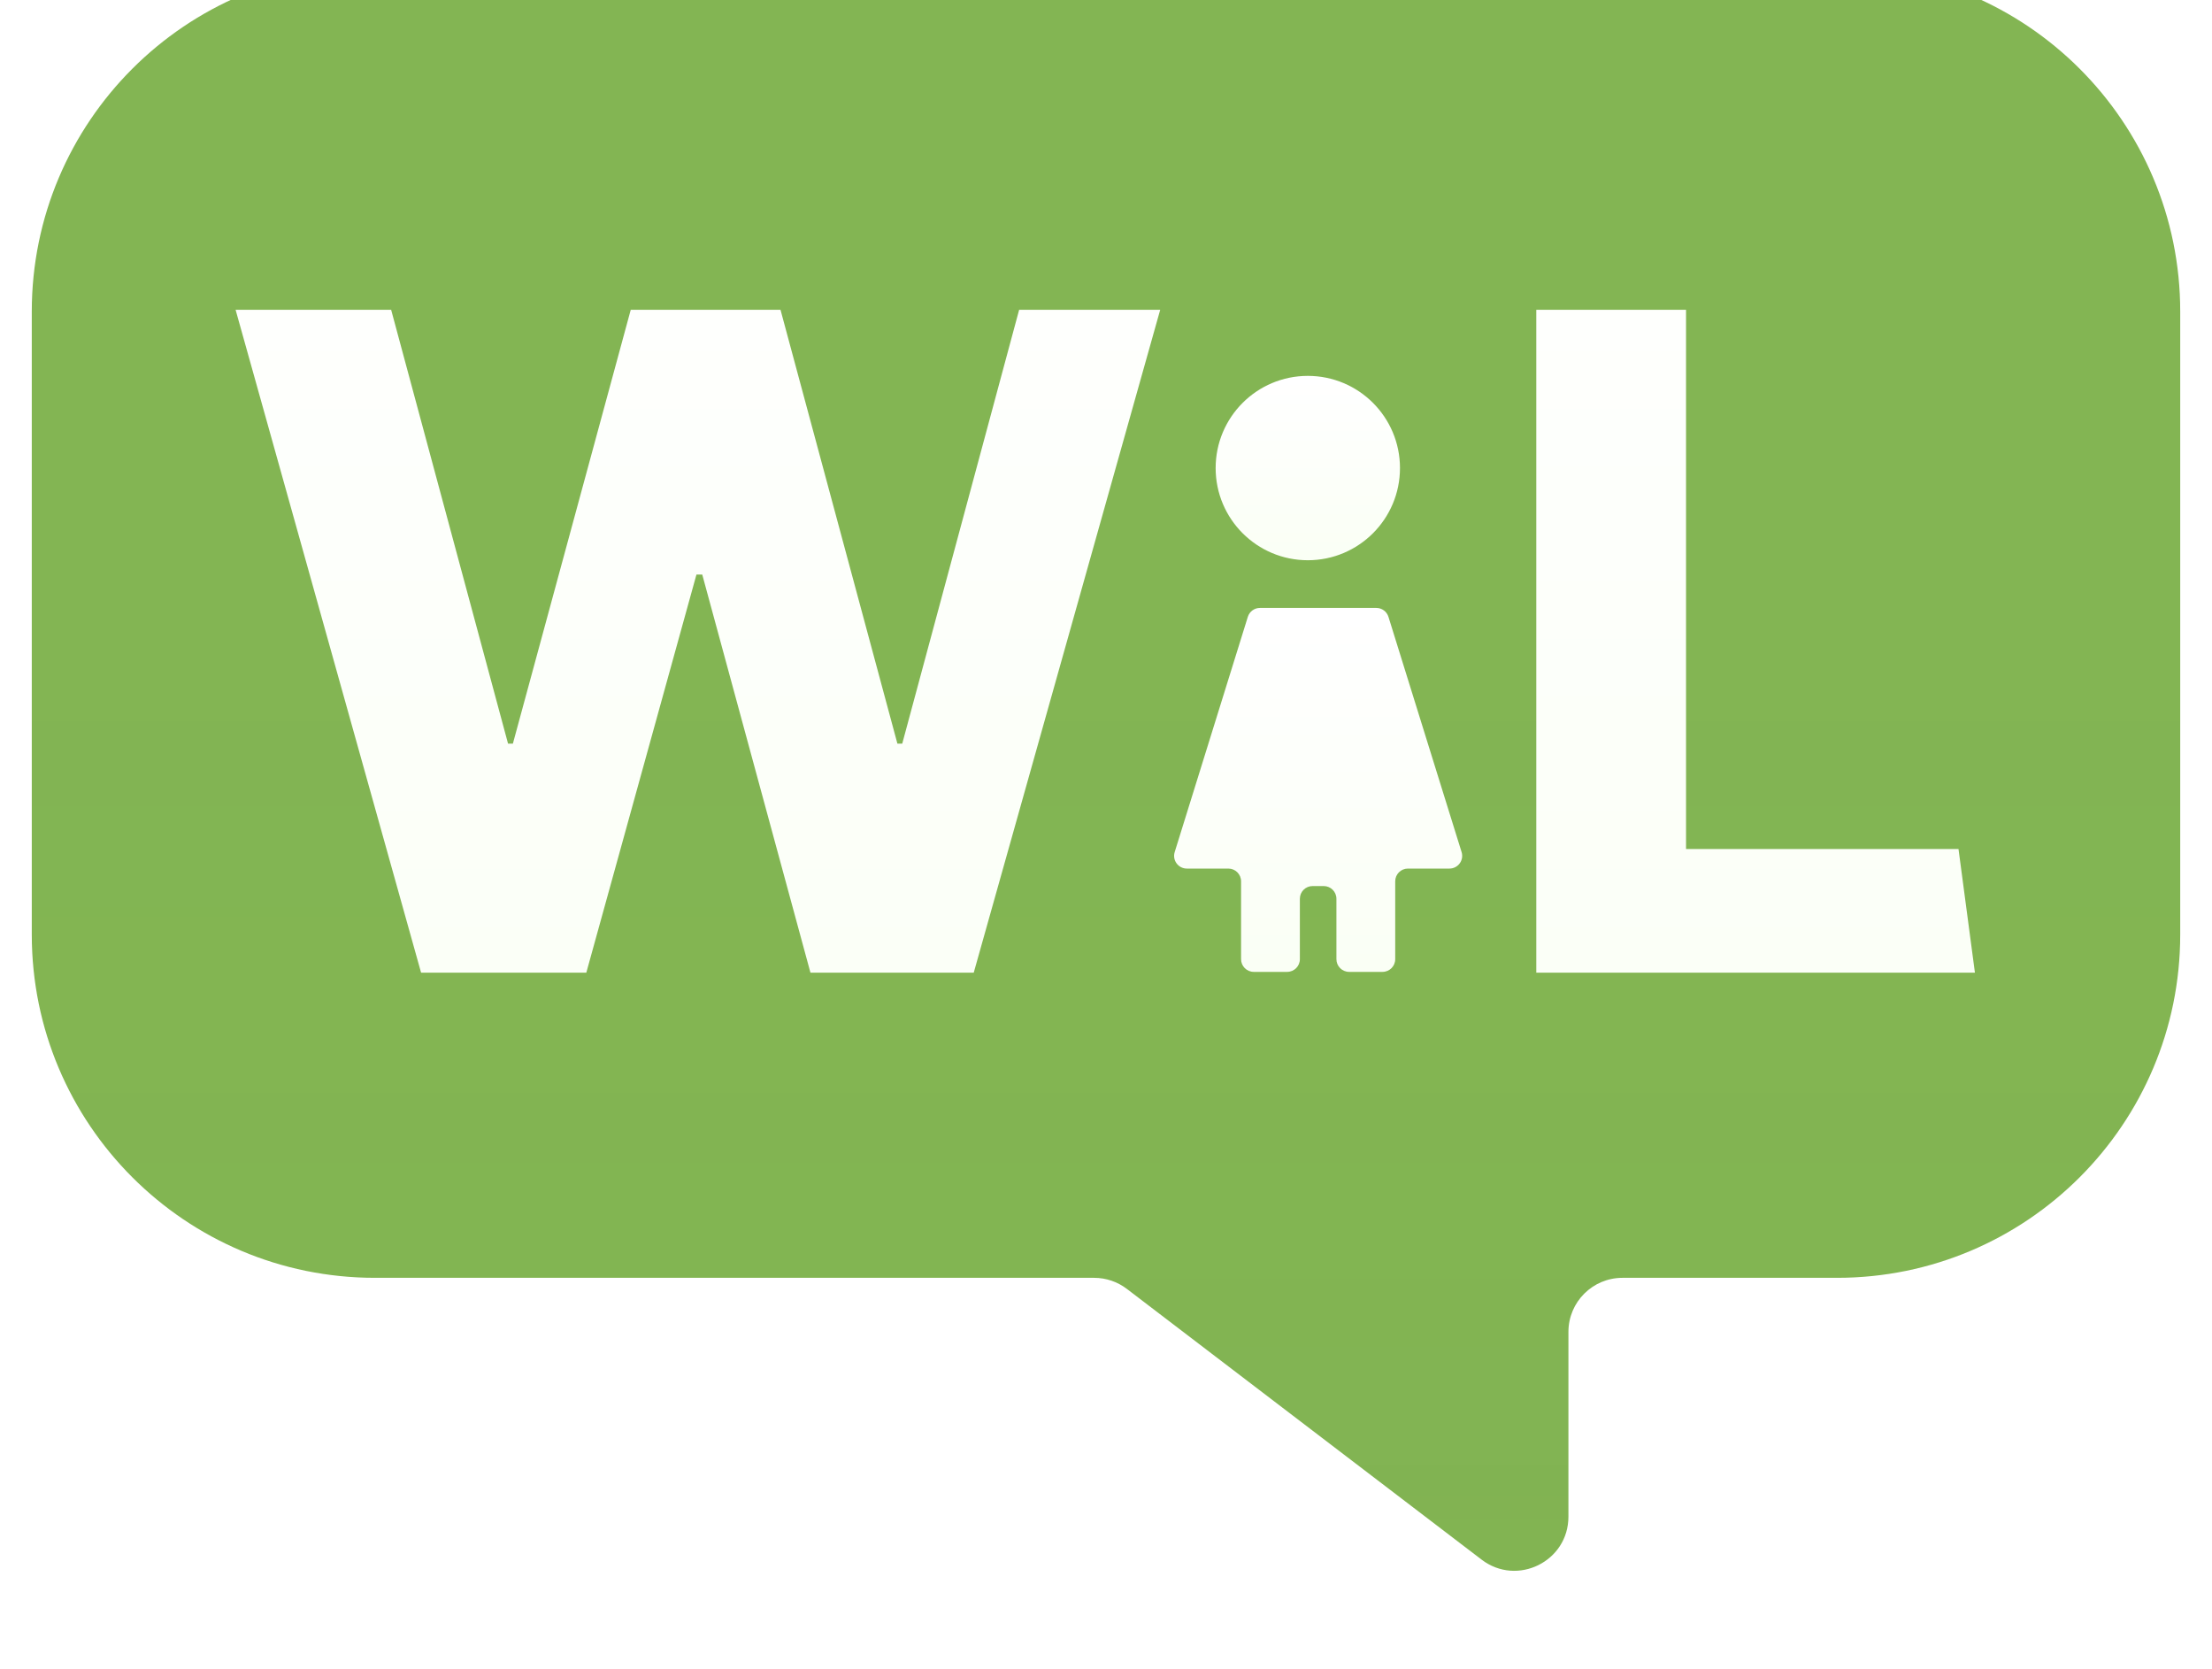 <svg width="696" height="525" viewBox="0 0 696 525" fill="none" xmlns="http://www.w3.org/2000/svg">
<g filter="url(#filter0_di_1137_2282)">
<path d="M578 0H118C58.353 0 10 48.353 10 108V304C10 363.647 58.353 412 118 412H344.255C347.981 412 351.605 413.225 354.567 415.485L466.187 500.659C477.376 509.196 493.5 501.218 493.5 487.144V429C493.5 419.611 501.111 412 510.5 412H578C637.647 412 686 363.647 686 304V108C686 48.353 637.647 0 578 0Z" fill="#83B553"/>
<path d="M578 0H118C58.353 0 10 48.353 10 108V304C10 363.647 58.353 412 118 412H344.255C347.981 412 351.605 413.225 354.567 415.485L466.187 500.659C477.376 509.196 493.5 501.218 493.5 487.144V429C493.5 419.611 501.111 412 510.5 412H578C637.647 412 686 363.647 686 304V108C686 48.353 637.647 0 578 0Z" fill="url(#paint0_linear_1137_2282)" fill-opacity="0.04"/>
<path d="M184.48 316H132.496L74.128 107.456H123.072L159.856 243.952H161.376L198.464 107.456H245.584L282.368 243.952H283.888L320.672 107.456H365.056L306.384 316H255.008L220.96 190.752H219.136L184.48 316Z" fill="url(#paint1_linear_1137_2282)"/>
<circle cx="411.5" cy="157.25" r="29" fill="url(#paint2_linear_1137_2282)"/>
<path d="M459.887 278.062L436.875 204.062C436.354 202.39 434.807 201.25 433.055 201.25H414.75H396.445C394.693 201.25 393.146 202.39 392.625 204.062L369.613 278.062C368.813 280.637 370.737 283.25 373.433 283.25H386.5C388.709 283.25 390.5 285.041 390.5 287.25V311.75C390.5 313.959 392.291 315.75 394.5 315.75H405C407.209 315.75 409 313.959 409 311.75V292.75C409 290.541 410.791 288.75 413 288.75H414.75H416.5C418.709 288.75 420.5 290.541 420.5 292.75V311.75C420.5 313.959 422.291 315.75 424.5 315.75H435C437.209 315.75 439 313.959 439 311.75V287.25C439 285.041 440.791 283.25 443 283.25H456.067C458.763 283.25 460.687 280.637 459.887 278.062Z" fill="url(#paint3_linear_1137_2282)"/>
<path d="M483.388 316V107.456H530.508V277.088H616.236L621.404 316H483.388Z" fill="url(#paint4_linear_1137_2282)"/>
</g>
<defs>
<filter id="filter0_di_1137_2282" x="0" y="-9" width="696" height="533.176" filterUnits="userSpaceOnUse" color-interpolation-filters="sRGB">
<feFlood flood-opacity="0" result="BackgroundImageFix"/>
<feColorMatrix in="SourceAlpha" type="matrix" values="0 0 0 0 0 0 0 0 0 0 0 0 0 0 0 0 0 0 127 0" result="hardAlpha"/>
<feOffset dy="10"/>
<feGaussianBlur stdDeviation="5"/>
<feComposite in2="hardAlpha" operator="out"/>
<feColorMatrix type="matrix" values="0 0 0 0 0 0 0 0 0 0 0 0 0 0 0 0 0 0 0.04 0"/>
<feBlend mode="normal" in2="BackgroundImageFix" result="effect1_dropShadow_1137_2282"/>
<feBlend mode="normal" in="SourceGraphic" in2="effect1_dropShadow_1137_2282" result="shape"/>
<feColorMatrix in="SourceAlpha" type="matrix" values="0 0 0 0 0 0 0 0 0 0 0 0 0 0 0 0 0 0 127 0" result="hardAlpha"/>
<feOffset dy="-20"/>
<feGaussianBlur stdDeviation="4.5"/>
<feComposite in2="hardAlpha" operator="arithmetic" k2="-1" k3="1"/>
<feColorMatrix type="matrix" values="0 0 0 0 0.193 0 0 0 0 0.342 0 0 0 0 0.05 0 0 0 0.1 0"/>
<feBlend mode="normal" in2="shape" result="effect2_innerShadow_1137_2282"/>
</filter>
<linearGradient id="paint0_linear_1137_2282" x1="348" y1="207.5" x2="348" y2="804.5" gradientUnits="userSpaceOnUse">
<stop stop-color="#528521" stop-opacity="0"/>
<stop offset="1" stop-color="#528521"/>
</linearGradient>
<linearGradient id="paint1_linear_1137_2282" x1="220" y1="30" x2="220" y2="392" gradientUnits="userSpaceOnUse">
<stop stop-color="white"/>
<stop offset="1" stop-color="#FAFFF5"/>
</linearGradient>
<linearGradient id="paint2_linear_1137_2282" x1="411.5" y1="128.25" x2="411.5" y2="186.25" gradientUnits="userSpaceOnUse">
<stop stop-color="white"/>
<stop offset="1" stop-color="#FAFFF5"/>
</linearGradient>
<linearGradient id="paint3_linear_1137_2282" x1="414.75" y1="201.25" x2="414.75" y2="315.75" gradientUnits="userSpaceOnUse">
<stop stop-color="white"/>
<stop offset="1" stop-color="#FAFFF5"/>
</linearGradient>
<linearGradient id="paint4_linear_1137_2282" x1="543" y1="30" x2="543" y2="392" gradientUnits="userSpaceOnUse">
<stop stop-color="white"/>
<stop offset="1" stop-color="#FAFFF5"/>
</linearGradient>
</defs>
</svg>
